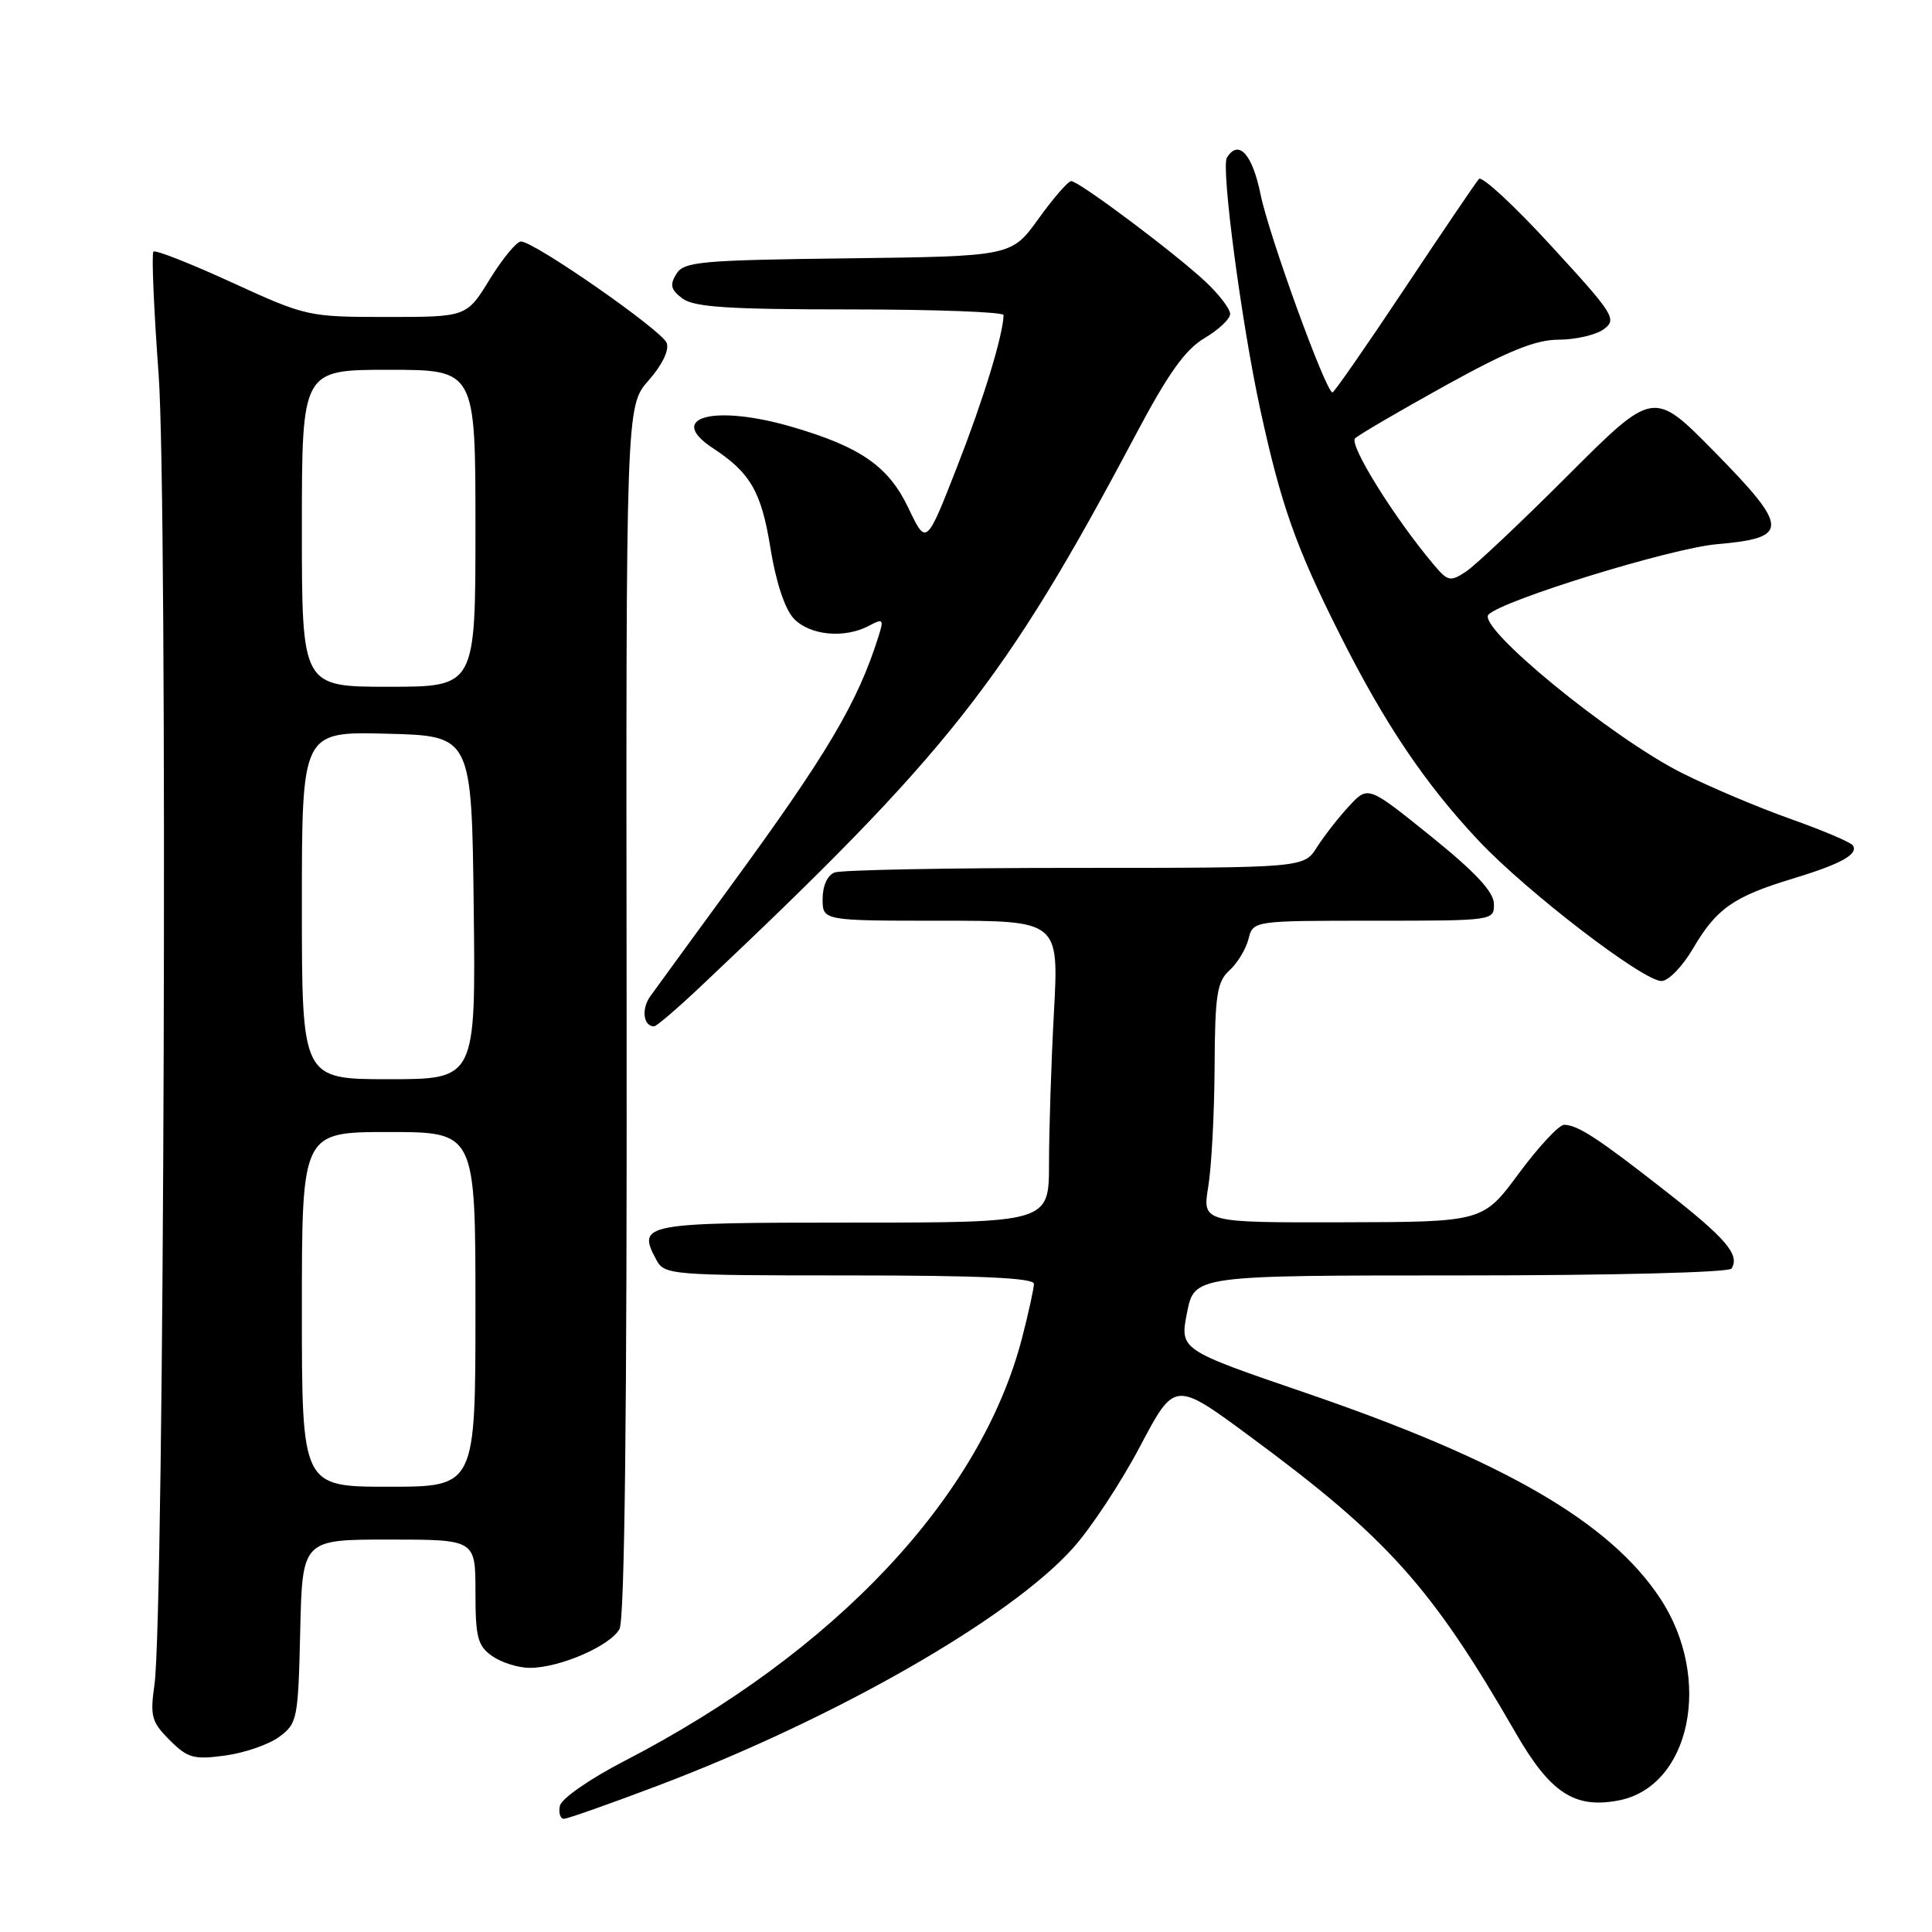 <?xml version="1.0" encoding="UTF-8" standalone="no"?>
<!DOCTYPE svg PUBLIC "-//W3C//DTD SVG 1.1//EN" "http://www.w3.org/Graphics/SVG/1.1/DTD/svg11.dtd" >
<svg xmlns="http://www.w3.org/2000/svg" xmlns:xlink="http://www.w3.org/1999/xlink" version="1.1" viewBox="0 0 256 256">
 <g >
 <path fill="currentColor"
d=" M 87.30 236.56 C 110.79 227.64 133.81 214.46 142.16 205.15 C 144.55 202.49 148.56 196.41 151.07 191.64 C 155.65 182.97 155.65 182.97 165.57 190.29 C 183.89 203.80 189.70 210.29 200.83 229.61 C 205.41 237.56 208.61 239.67 214.42 238.58 C 224.02 236.78 227.00 222.38 219.96 211.76 C 213.27 201.66 199.25 193.54 172.91 184.53 C 156.32 178.85 156.32 178.85 157.29 173.93 C 158.27 169.00 158.27 169.00 193.57 169.00 C 213.70 169.00 229.12 168.61 229.44 168.09 C 230.57 166.27 228.72 164.11 220.74 157.86 C 211.75 150.82 209.10 149.09 207.27 149.04 C 206.60 149.02 203.90 151.91 201.27 155.46 C 196.50 161.92 196.50 161.92 177.91 161.96 C 159.32 162.00 159.32 162.00 160.10 157.25 C 160.53 154.64 160.91 147.51 160.94 141.40 C 160.99 131.80 161.26 130.08 162.91 128.58 C 163.96 127.63 165.09 125.76 165.43 124.43 C 166.04 122.00 166.04 122.00 182.02 122.00 C 197.94 122.00 198.00 121.99 197.95 119.75 C 197.92 118.16 195.46 115.53 189.59 110.80 C 181.28 104.10 181.28 104.10 178.77 106.80 C 177.39 108.29 175.47 110.74 174.51 112.25 C 172.77 115.00 172.77 115.00 142.47 115.00 C 125.80 115.00 111.45 115.27 110.58 115.61 C 109.64 115.97 109.00 117.39 109.00 119.11 C 109.00 122.00 109.00 122.00 124.65 122.00 C 140.31 122.00 140.31 122.00 139.65 134.16 C 139.29 140.84 139.00 149.84 139.00 154.16 C 139.00 162.00 139.00 162.00 112.97 162.00 C 85.10 162.00 84.40 162.13 86.96 166.92 C 88.04 168.94 88.79 169.00 112.54 169.00 C 129.74 169.00 137.00 169.33 137.00 170.11 C 137.00 170.71 136.29 173.94 135.43 177.28 C 129.96 198.39 110.69 218.89 82.72 233.35 C 78.08 235.75 74.37 238.34 74.18 239.30 C 74.00 240.23 74.24 241.00 74.72 241.00 C 75.19 241.00 80.86 239.00 87.30 236.56 Z  M 37.00 230.14 C 39.40 228.37 39.51 227.79 39.78 216.14 C 40.06 204.00 40.06 204.00 51.53 204.00 C 63.00 204.00 63.00 204.00 63.00 210.94 C 63.00 216.98 63.29 218.09 65.22 219.44 C 66.44 220.30 68.69 221.00 70.20 221.00 C 74.17 221.00 80.89 218.08 82.09 215.84 C 82.77 214.57 83.09 186.94 83.03 133.87 C 82.94 53.83 82.94 53.83 85.94 50.41 C 87.75 48.36 88.70 46.38 88.34 45.44 C 87.70 43.77 70.79 32.00 69.03 32.00 C 68.45 32.00 66.60 34.25 64.90 37.00 C 61.83 42.00 61.83 42.00 51.27 42.00 C 40.85 42.00 40.58 41.94 30.75 37.44 C 25.28 34.93 20.59 33.08 20.33 33.34 C 20.07 33.60 20.38 40.94 21.02 49.65 C 22.24 66.37 21.77 214.00 20.47 223.20 C 19.87 227.42 20.08 228.17 22.48 230.57 C 24.87 232.96 25.66 233.18 29.83 232.62 C 32.40 232.27 35.62 231.16 37.00 230.14 Z  M 92.80 130.75 C 125.73 99.69 133.16 90.27 150.46 57.65 C 154.79 49.48 157.05 46.31 159.61 44.80 C 161.47 43.70 163.00 42.26 163.00 41.60 C 163.00 40.93 161.54 39.02 159.75 37.34 C 155.71 33.55 142.97 24.00 141.94 24.00 C 141.53 24.00 139.58 26.24 137.61 28.98 C 134.03 33.96 134.03 33.96 112.37 34.23 C 92.73 34.47 90.61 34.67 89.61 36.31 C 88.72 37.76 88.89 38.40 90.44 39.56 C 91.98 40.70 96.57 41.00 112.69 41.00 C 123.86 41.00 132.99 41.34 132.98 41.75 C 132.89 44.51 130.31 52.93 126.82 61.85 C 122.74 72.29 122.74 72.29 120.38 67.34 C 117.76 61.82 114.09 59.25 105.07 56.60 C 94.68 53.54 88.16 55.25 94.46 59.38 C 99.43 62.64 100.88 65.15 102.08 72.58 C 102.80 77.08 103.99 80.69 105.17 81.95 C 107.27 84.20 111.91 84.65 115.16 82.91 C 116.99 81.93 117.12 82.06 116.46 84.16 C 113.67 93.09 109.66 99.86 96.50 117.84 C 91.55 124.61 86.90 130.99 86.16 132.02 C 84.95 133.72 85.25 136.00 86.67 136.00 C 86.98 136.00 89.74 133.64 92.80 130.75 Z  M 224.36 125.64 C 227.44 120.39 229.71 118.80 237.53 116.43 C 243.95 114.48 246.25 113.21 245.52 112.03 C 245.26 111.61 241.55 110.04 237.28 108.52 C 233.00 107.01 226.52 104.26 222.87 102.43 C 213.50 97.72 195.61 83.06 197.24 81.43 C 199.17 79.50 221.44 72.64 227.49 72.11 C 237.16 71.27 237.12 69.99 227.13 59.82 C 219.10 51.66 219.10 51.66 207.80 62.95 C 201.59 69.17 195.49 74.92 194.25 75.74 C 192.18 77.11 191.85 77.04 190.01 74.86 C 184.77 68.66 178.70 58.90 179.56 58.08 C 180.08 57.59 185.45 54.45 191.50 51.10 C 199.87 46.47 203.47 45.01 206.56 45.01 C 208.79 45.00 211.47 44.38 212.51 43.62 C 214.29 42.31 213.88 41.66 205.54 32.58 C 200.67 27.26 196.36 23.28 195.97 23.71 C 195.58 24.14 191.14 30.69 186.11 38.25 C 181.08 45.81 176.78 52.00 176.56 52.00 C 175.69 52.00 168.13 31.19 167.03 25.75 C 165.94 20.40 164.11 18.40 162.57 20.89 C 161.77 22.17 164.52 42.92 166.99 54.25 C 169.75 66.94 171.70 72.46 177.50 84.00 C 183.47 95.90 188.82 103.84 195.94 111.41 C 202.31 118.17 217.69 129.98 220.15 129.99 C 221.07 130.00 222.96 128.04 224.36 125.64 Z  M 40.00 173.50 C 40.00 150.00 40.00 150.00 51.50 150.00 C 63.00 150.00 63.00 150.00 63.00 173.50 C 63.00 197.00 63.00 197.00 51.50 197.00 C 40.00 197.00 40.00 197.00 40.00 173.50 Z  M 40.00 119.97 C 40.00 96.93 40.00 96.93 51.25 97.22 C 62.50 97.50 62.50 97.50 62.77 120.25 C 63.04 143.00 63.04 143.00 51.52 143.00 C 40.00 143.00 40.00 143.00 40.00 119.97 Z  M 40.00 70.00 C 40.00 49.00 40.00 49.00 51.50 49.00 C 63.00 49.00 63.00 49.00 63.00 70.00 C 63.00 91.00 63.00 91.00 51.50 91.00 C 40.00 91.00 40.00 91.00 40.00 70.00 Z "/>
</g>
</svg>